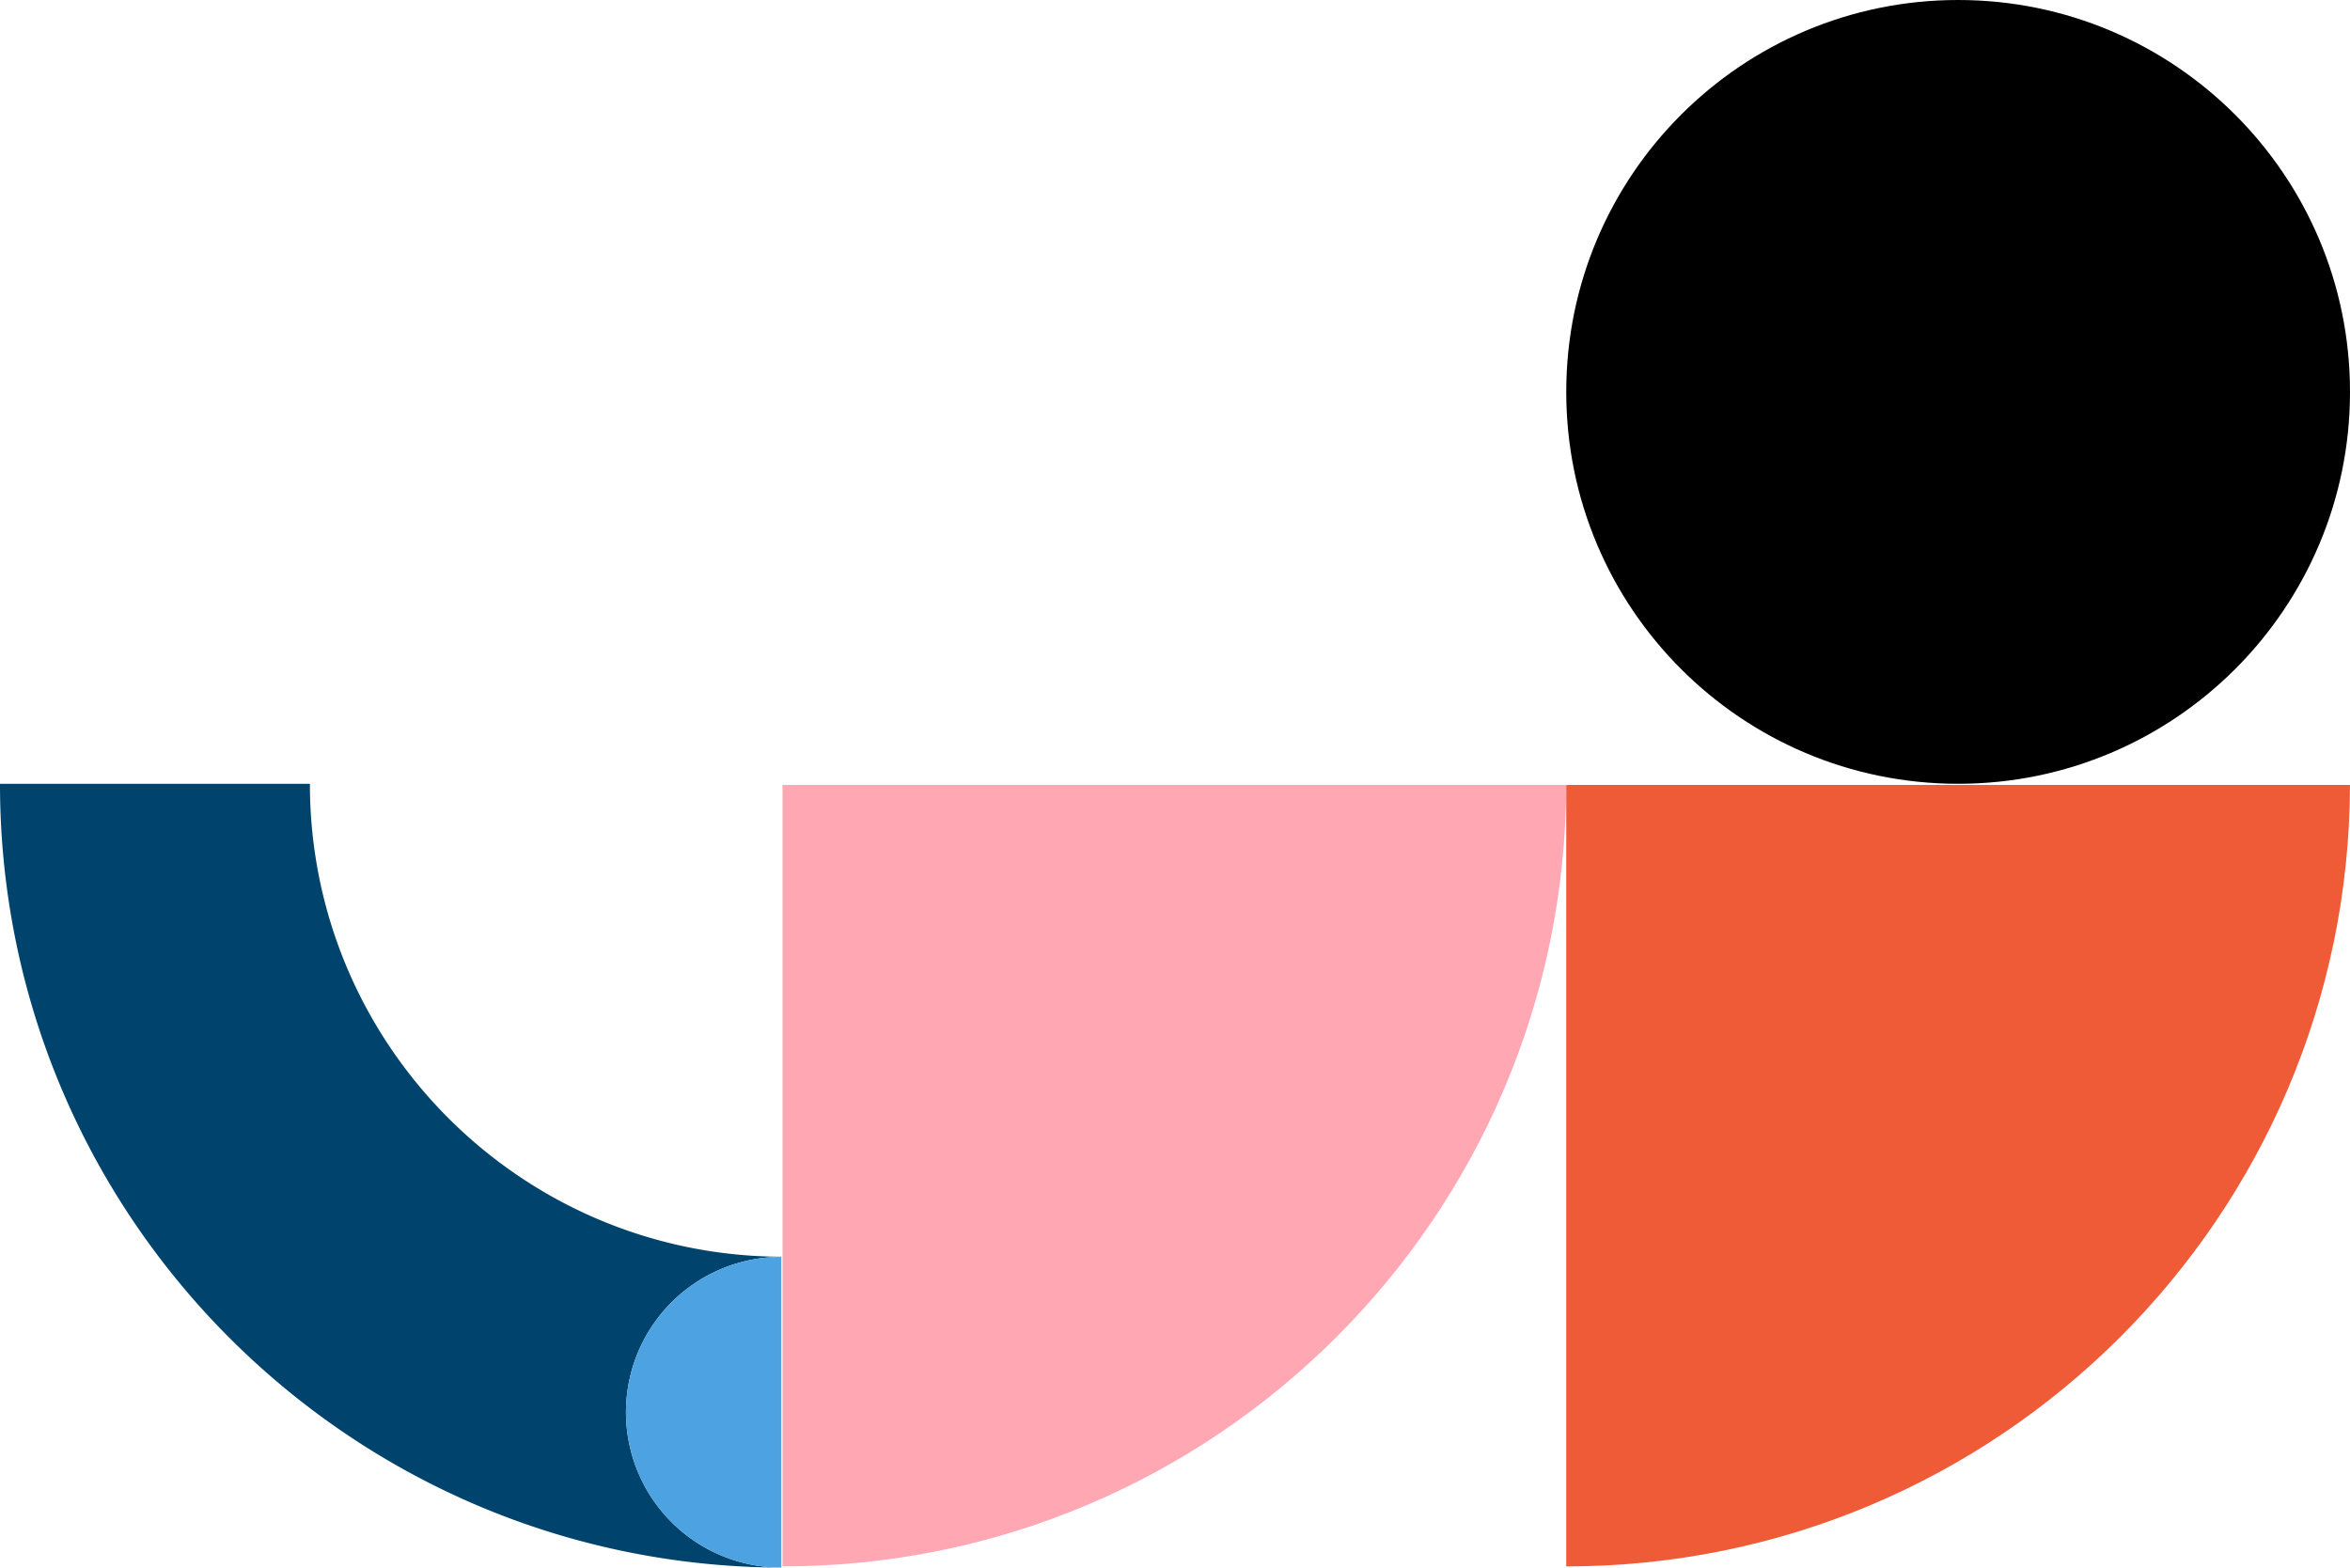 <svg xmlns="http://www.w3.org/2000/svg" width="1364" height="909.818" viewBox="0 0 1364 909.818"><g transform="translate(-282 -9395)"><path d="M305.968,782.062c-125.618,0-227.454-101.834-227.454-227.454S180.35,327.157,305.968,327.157,533.421,428.991,533.421,554.608,431.588,782.062,305.968,782.062" transform="translate(1724.514 10177.063) rotate(180)"/><path d="M615.2,194.232A90.168,90.168,0,0,1,525.028,284.4v.076c151.24.538,273.632,123.253,273.632,274.49H978.532c0-250.7-202.907-454.147-453.5-454.9A90.168,90.168,0,0,1,615.2,194.232" transform="translate(1260.532 10408.883) rotate(180)" fill="#00446d"/><path d="M615.2,194.232a90.168,90.168,0,0,0-90.168-90.168V284.4A90.168,90.168,0,0,0,615.2,194.232" transform="translate(1260.532 10408.883) rotate(180)" fill="#4da2e2"/><path d="M301.6,557.935H756.509V104.4c-250.761,0-454.163,202.935-454.905,453.531" transform="translate(1492.696 10408.529) rotate(180)" fill="#ffa8b4"/><path d="M78.514,557.935H533.419V104.4c-250.761,0-454.163,202.935-454.905,453.531" transform="translate(1724.514 10408.529) rotate(180)" fill="#ef5a37"/></g></svg>